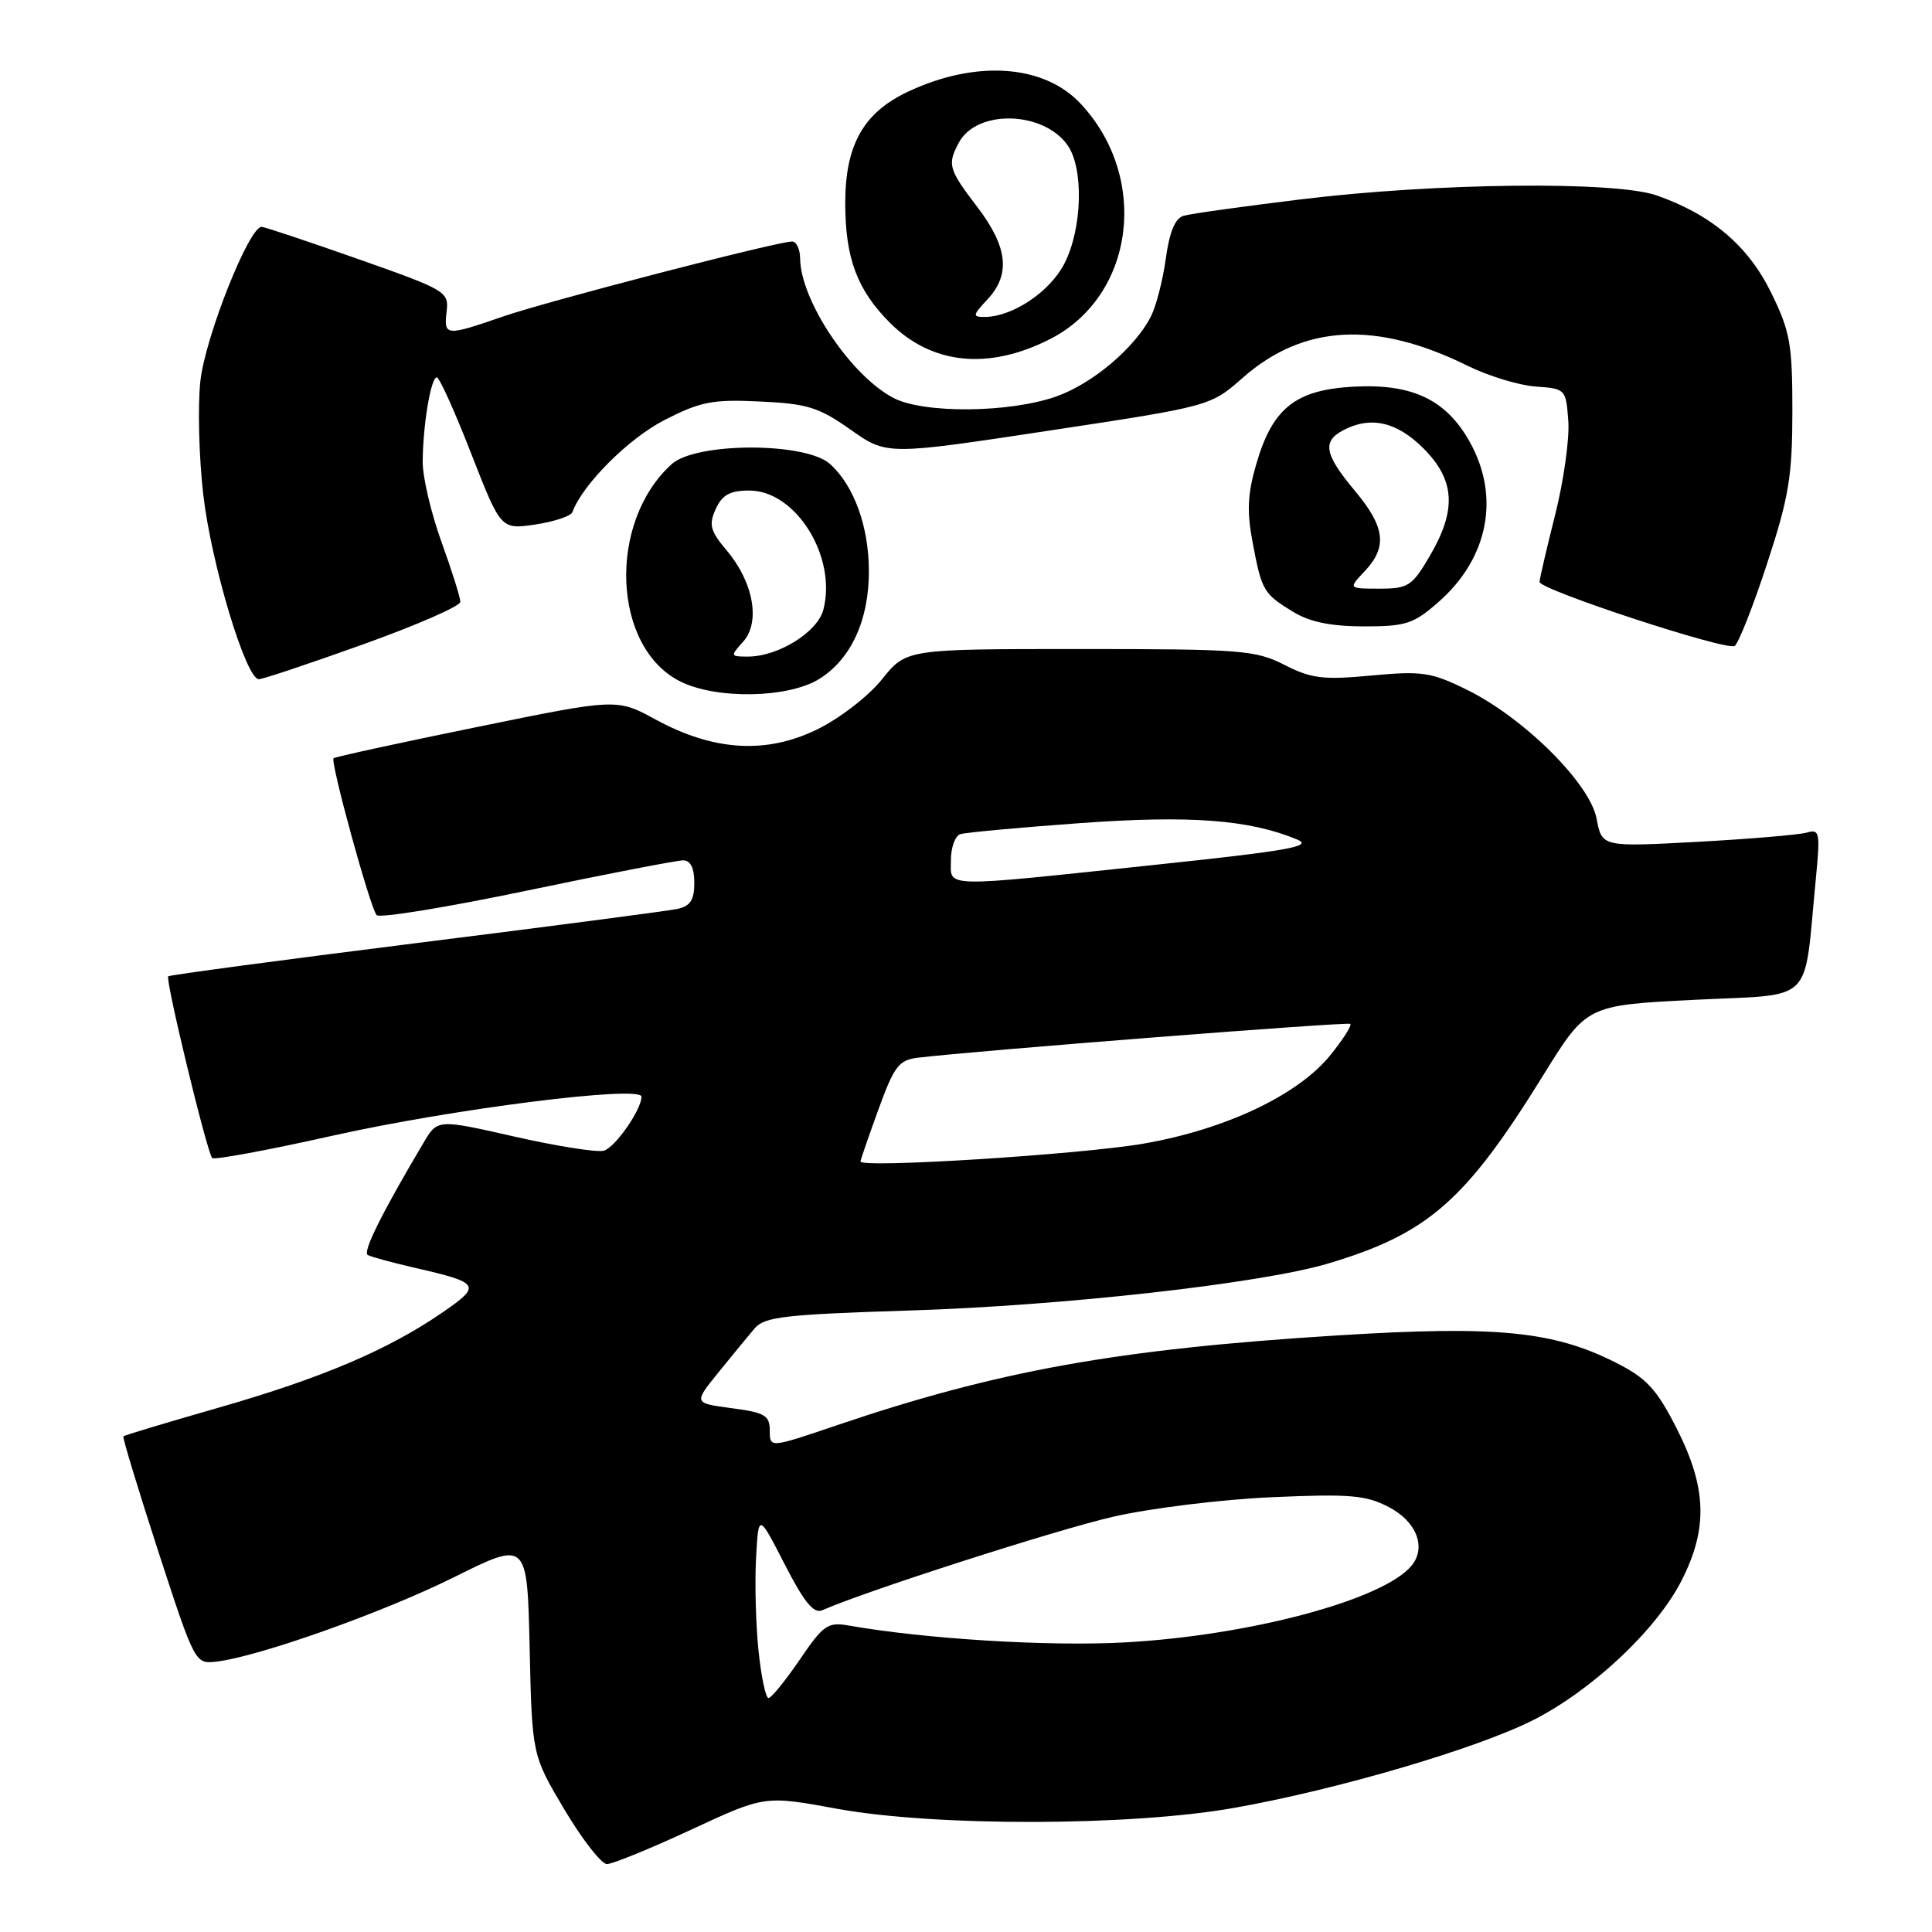 <?xml version="1.0" encoding="UTF-8" standalone="no"?>
<!DOCTYPE svg PUBLIC "-//W3C//DTD SVG 1.1//EN" "http://www.w3.org/Graphics/SVG/1.1/DTD/svg11.dtd" >
<svg xmlns="http://www.w3.org/2000/svg" xmlns:xlink="http://www.w3.org/1999/xlink" version="1.1" viewBox="0 0 256 256">
 <g >
 <path fill="currentColor"
d=" M 91.54 242.46 C 101.33 237.91 101.33 237.91 110.91 239.67 C 123.92 242.04 149.76 241.99 163.50 239.56 C 177.14 237.15 195.62 231.72 203.12 227.94 C 210.92 224.00 219.45 216.00 222.78 209.50 C 226.34 202.55 226.17 197.14 222.16 189.26 C 219.50 184.04 218.19 182.62 214.13 180.57 C 205.86 176.37 198.28 175.63 177.21 176.95 C 148.03 178.77 132.20 181.62 110.75 188.90 C 102.00 191.87 102.00 191.87 102.00 189.57 C 102.00 187.55 101.36 187.17 96.95 186.59 C 91.90 185.92 91.90 185.92 95.20 181.85 C 97.01 179.61 99.17 176.98 100.00 176.01 C 101.30 174.48 104.03 174.17 120.50 173.65 C 140.93 173.01 167.09 170.07 176.00 167.42 C 189.22 163.47 194.19 159.13 204.49 142.47 C 210.23 133.20 210.23 133.20 224.52 132.48 C 240.65 131.68 238.96 133.34 240.59 116.64 C 241.21 110.25 241.13 109.82 239.38 110.33 C 238.35 110.62 231.82 111.17 224.88 111.55 C 212.26 112.23 212.26 112.23 211.56 108.48 C 210.68 103.80 201.89 95.07 194.30 91.36 C 189.61 89.06 188.40 88.89 181.72 89.51 C 175.32 90.11 173.77 89.92 170.20 88.10 C 166.37 86.15 164.48 86.00 143.09 86.00 C 120.09 86.00 120.09 86.00 116.87 90.01 C 115.08 92.25 111.26 95.19 108.28 96.65 C 101.53 99.95 94.58 99.53 86.89 95.35 C 81.74 92.54 81.74 92.54 63.13 96.35 C 52.89 98.44 44.37 100.30 44.20 100.47 C 43.73 100.93 49.07 120.37 49.91 121.26 C 50.30 121.68 59.26 120.22 69.83 118.01 C 80.39 115.80 89.71 114.00 90.52 114.00 C 91.50 114.00 92.00 115.02 92.00 116.98 C 92.00 119.26 91.47 120.07 89.75 120.44 C 88.51 120.70 72.90 122.75 55.06 124.98 C 37.22 127.22 22.47 129.19 22.29 129.37 C 21.88 129.79 27.44 152.77 28.12 153.45 C 28.39 153.72 35.58 152.39 44.10 150.48 C 60.03 146.92 85.00 143.77 85.00 145.32 C 85.00 147.03 81.54 152.01 80.03 152.47 C 79.19 152.73 73.88 151.90 68.24 150.62 C 57.98 148.29 57.98 148.29 56.14 151.39 C 50.65 160.63 48.03 165.89 48.72 166.29 C 49.15 166.54 51.98 167.30 55.00 168.00 C 63.64 169.98 63.85 170.32 58.61 173.92 C 51.43 178.86 42.66 182.59 29.05 186.50 C 22.20 188.46 16.48 190.18 16.35 190.32 C 16.21 190.46 18.29 197.30 20.96 205.53 C 25.79 220.35 25.86 220.50 28.62 220.18 C 34.23 219.54 50.74 213.67 60.18 208.98 C 69.86 204.16 69.86 204.16 70.18 218.36 C 70.50 232.55 70.50 232.55 74.79 239.78 C 77.16 243.75 79.69 247.00 80.42 247.00 C 81.15 247.00 86.16 244.96 91.54 242.46 Z  M 108.53 89.98 C 112.75 87.37 115.14 82.20 115.13 75.70 C 115.13 69.77 113.17 64.36 109.98 61.48 C 106.76 58.57 92.23 58.58 89.00 61.50 C 80.45 69.24 81.13 85.86 90.19 90.32 C 94.99 92.69 104.44 92.51 108.53 89.98 Z  M 48.12 85.38 C 55.21 82.84 61.00 80.31 61.00 79.75 C 61.00 79.20 59.88 75.62 58.50 71.81 C 57.12 68.00 56.00 63.22 56.01 61.19 C 56.03 56.38 57.09 50.00 57.88 50.00 C 58.22 50.00 60.27 54.54 62.43 60.09 C 66.37 70.17 66.37 70.17 70.93 69.50 C 73.44 69.12 75.66 68.39 75.85 67.85 C 77.18 64.21 83.27 58.11 88.01 55.68 C 92.82 53.21 94.39 52.90 100.69 53.20 C 106.97 53.49 108.49 53.96 112.69 56.92 C 117.50 60.32 117.50 60.32 138.95 57.07 C 160.40 53.82 160.40 53.82 164.69 50.04 C 172.72 42.98 182.32 42.47 194.47 48.47 C 197.24 49.83 201.30 51.07 203.50 51.22 C 207.45 51.50 207.50 51.56 207.81 55.80 C 207.98 58.16 207.19 63.76 206.06 68.24 C 204.93 72.72 204.00 76.71 204.00 77.11 C 204.00 78.14 228.76 86.27 229.85 85.59 C 230.34 85.29 232.27 80.42 234.12 74.77 C 237.04 65.88 237.49 63.15 237.50 54.50 C 237.50 45.55 237.20 43.90 234.67 38.75 C 231.64 32.56 226.75 28.42 219.50 25.89 C 213.99 23.97 190.31 24.23 172.50 26.40 C 164.80 27.34 157.75 28.32 156.84 28.59 C 155.70 28.93 154.96 30.71 154.47 34.29 C 154.08 37.16 153.18 40.62 152.47 42.00 C 150.32 46.14 144.77 50.82 140.00 52.52 C 133.81 54.72 122.38 54.83 118.37 52.72 C 112.71 49.74 106.08 39.82 106.02 34.25 C 106.01 33.01 105.53 32.00 104.96 32.00 C 102.99 32.00 72.51 39.91 66.59 41.96 C 59.06 44.56 58.79 44.54 59.18 41.28 C 59.49 38.65 59.11 38.43 47.50 34.34 C 40.90 32.02 35.13 30.09 34.68 30.06 C 33.04 29.94 27.20 44.61 26.55 50.50 C 26.19 53.80 26.36 60.55 26.93 65.50 C 27.98 74.70 32.59 90.00 34.30 90.00 C 34.82 90.00 41.04 87.92 48.12 85.38 Z  M 190.61 79.77 C 197.24 73.95 198.82 65.79 194.72 58.50 C 191.58 52.92 187.08 50.80 179.28 51.24 C 171.64 51.67 168.61 54.09 166.46 61.50 C 165.31 65.44 165.20 67.79 165.98 71.88 C 167.19 78.30 167.41 78.67 171.36 81.08 C 173.56 82.42 176.36 82.99 180.72 83.00 C 186.30 83.00 187.31 82.67 190.61 79.77 Z  M 139.14 44.93 C 150.34 39.22 152.37 23.55 143.18 13.73 C 138.32 8.53 129.29 7.91 120.29 12.16 C 114.41 14.93 112.00 19.21 112.00 26.90 C 112.00 34.21 113.57 38.41 117.92 42.77 C 123.47 48.32 130.99 49.08 139.14 44.93 Z  M 100.51 218.75 C 100.15 215.31 100.00 209.80 100.18 206.50 C 100.50 200.50 100.50 200.50 103.97 207.27 C 106.58 212.35 107.83 213.87 108.97 213.36 C 114.62 210.85 140.11 202.66 147.52 200.97 C 152.46 199.84 161.90 198.68 168.50 198.39 C 178.84 197.93 180.98 198.11 184.00 199.68 C 187.71 201.61 189.04 205.04 187.03 207.47 C 183.27 212.00 165.55 216.73 149.00 217.63 C 138.93 218.18 122.56 217.17 112.46 215.39 C 109.69 214.90 109.09 215.32 105.96 219.93 C 104.06 222.71 102.20 225.00 101.83 225.00 C 101.46 225.00 100.87 222.19 100.51 218.75 Z  M 114.02 153.90 C 114.03 153.68 115.10 150.57 116.40 147.00 C 118.48 141.27 119.10 140.46 121.63 140.15 C 129.38 139.22 178.55 135.37 178.92 135.67 C 179.15 135.86 177.99 137.69 176.33 139.75 C 172.06 145.08 162.40 149.66 151.50 151.54 C 143.18 152.98 113.98 154.82 114.02 153.90 Z  M 126.00 113.97 C 126.00 112.30 126.56 110.75 127.25 110.53 C 127.94 110.31 135.07 109.65 143.09 109.07 C 157.70 108.01 165.53 108.60 171.88 111.24 C 174.05 112.14 170.80 112.72 153.00 114.60 C 124.35 117.63 126.00 117.66 126.00 113.97 Z  M 98.46 85.04 C 100.79 82.47 99.85 77.17 96.32 72.97 C 94.10 70.34 93.89 69.54 94.84 67.44 C 95.70 65.56 96.73 65.00 99.29 65.00 C 105.46 65.00 110.92 73.78 109.10 80.79 C 108.33 83.76 103.12 87.00 99.10 87.00 C 96.77 87.00 96.75 86.94 98.46 85.04 Z  M 180.83 75.69 C 183.87 72.45 183.55 69.84 179.50 65.00 C 175.52 60.23 175.18 58.51 177.93 57.04 C 181.57 55.09 185.06 55.86 188.60 59.40 C 192.81 63.61 193.04 67.54 189.46 73.66 C 187.11 77.67 186.60 78.00 182.78 78.00 C 178.65 78.00 178.65 78.00 180.83 75.69 Z  M 130.83 39.69 C 133.94 36.37 133.54 32.73 129.50 27.43 C 125.67 22.41 125.50 21.81 127.06 18.89 C 129.43 14.46 138.27 14.69 141.47 19.26 C 143.62 22.33 143.41 30.28 141.05 34.90 C 139.12 38.68 134.15 42.00 130.42 42.00 C 128.84 42.00 128.89 41.75 130.83 39.69 Z "/>
</g>
</svg>